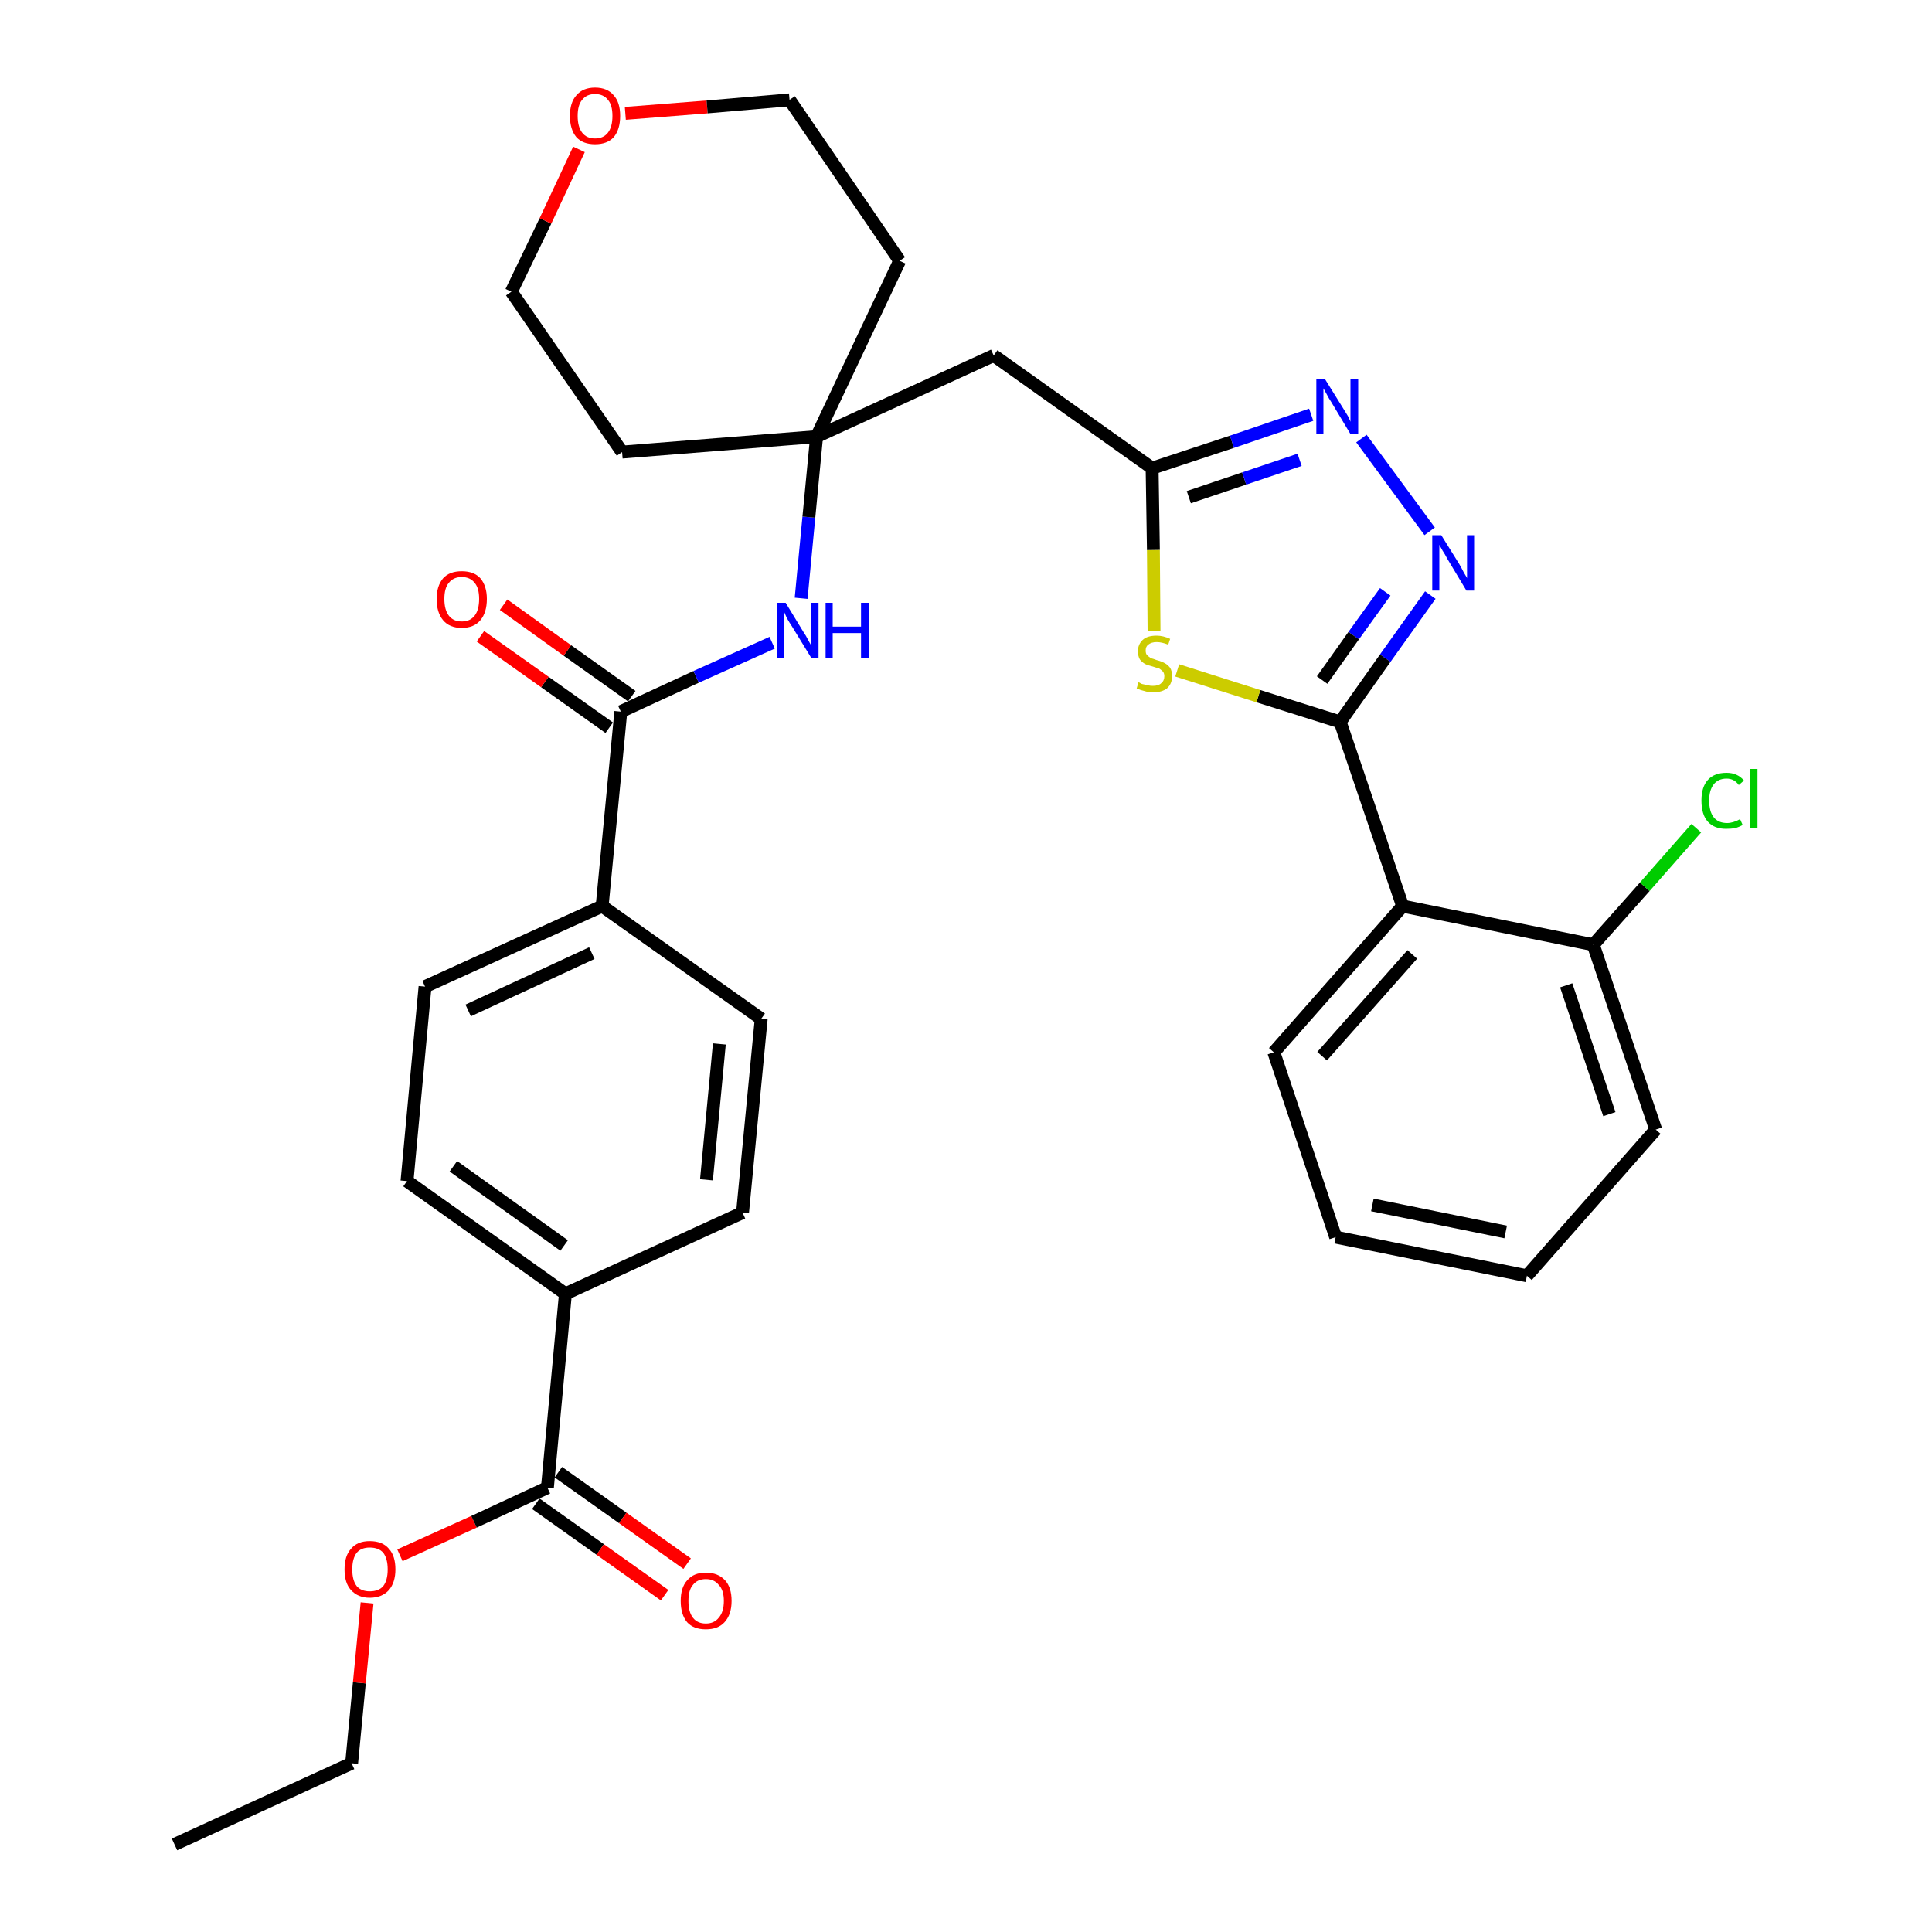 <?xml version='1.0' encoding='iso-8859-1'?>
<svg version='1.1' baseProfile='full'
              xmlns='http://www.w3.org/2000/svg'
                      xmlns:rdkit='http://www.rdkit.org/xml'
                      xmlns:xlink='http://www.w3.org/1999/xlink'
                  xml:space='preserve'
width='300px' height='300px' viewBox='0 0 300 300'>
<!-- END OF HEADER -->
<path class='bond-0 atom-0 atom-1' d='M 27.1,286.4 L 54.6,273.8' style='fill:none;fill-rule:evenodd;stroke:#000000;stroke-width:2.0px;stroke-linecap:butt;stroke-linejoin:miter;stroke-opacity:1' />
<path class='bond-1 atom-1 atom-2' d='M 54.6,273.8 L 55.8,261.3' style='fill:none;fill-rule:evenodd;stroke:#000000;stroke-width:2.0px;stroke-linecap:butt;stroke-linejoin:miter;stroke-opacity:1' />
<path class='bond-1 atom-1 atom-2' d='M 55.8,261.3 L 57.0,248.9' style='fill:none;fill-rule:evenodd;stroke:#FF0000;stroke-width:2.0px;stroke-linecap:butt;stroke-linejoin:miter;stroke-opacity:1' />
<path class='bond-2 atom-2 atom-3' d='M 62.1,241.5 L 73.6,236.3' style='fill:none;fill-rule:evenodd;stroke:#FF0000;stroke-width:2.0px;stroke-linecap:butt;stroke-linejoin:miter;stroke-opacity:1' />
<path class='bond-2 atom-2 atom-3' d='M 73.6,236.3 L 85.0,231.0' style='fill:none;fill-rule:evenodd;stroke:#000000;stroke-width:2.0px;stroke-linecap:butt;stroke-linejoin:miter;stroke-opacity:1' />
<path class='bond-3 atom-3 atom-4' d='M 83.2,233.5 L 93.2,240.6' style='fill:none;fill-rule:evenodd;stroke:#000000;stroke-width:2.0px;stroke-linecap:butt;stroke-linejoin:miter;stroke-opacity:1' />
<path class='bond-3 atom-3 atom-4' d='M 93.2,240.6 L 103.2,247.7' style='fill:none;fill-rule:evenodd;stroke:#FF0000;stroke-width:2.0px;stroke-linecap:butt;stroke-linejoin:miter;stroke-opacity:1' />
<path class='bond-3 atom-3 atom-4' d='M 86.7,228.6 L 96.7,235.7' style='fill:none;fill-rule:evenodd;stroke:#000000;stroke-width:2.0px;stroke-linecap:butt;stroke-linejoin:miter;stroke-opacity:1' />
<path class='bond-3 atom-3 atom-4' d='M 96.7,235.7 L 106.7,242.8' style='fill:none;fill-rule:evenodd;stroke:#FF0000;stroke-width:2.0px;stroke-linecap:butt;stroke-linejoin:miter;stroke-opacity:1' />
<path class='bond-4 atom-3 atom-5' d='M 85.0,231.0 L 87.8,200.9' style='fill:none;fill-rule:evenodd;stroke:#000000;stroke-width:2.0px;stroke-linecap:butt;stroke-linejoin:miter;stroke-opacity:1' />
<path class='bond-5 atom-5 atom-6' d='M 87.8,200.9 L 63.2,183.4' style='fill:none;fill-rule:evenodd;stroke:#000000;stroke-width:2.0px;stroke-linecap:butt;stroke-linejoin:miter;stroke-opacity:1' />
<path class='bond-5 atom-5 atom-6' d='M 87.6,193.4 L 70.4,181.1' style='fill:none;fill-rule:evenodd;stroke:#000000;stroke-width:2.0px;stroke-linecap:butt;stroke-linejoin:miter;stroke-opacity:1' />
<path class='bond-32 atom-32 atom-5' d='M 115.3,188.3 L 87.8,200.9' style='fill:none;fill-rule:evenodd;stroke:#000000;stroke-width:2.0px;stroke-linecap:butt;stroke-linejoin:miter;stroke-opacity:1' />
<path class='bond-6 atom-6 atom-7' d='M 63.2,183.4 L 66.0,153.2' style='fill:none;fill-rule:evenodd;stroke:#000000;stroke-width:2.0px;stroke-linecap:butt;stroke-linejoin:miter;stroke-opacity:1' />
<path class='bond-7 atom-7 atom-8' d='M 66.0,153.2 L 93.5,140.7' style='fill:none;fill-rule:evenodd;stroke:#000000;stroke-width:2.0px;stroke-linecap:butt;stroke-linejoin:miter;stroke-opacity:1' />
<path class='bond-7 atom-7 atom-8' d='M 72.7,156.9 L 91.9,148.0' style='fill:none;fill-rule:evenodd;stroke:#000000;stroke-width:2.0px;stroke-linecap:butt;stroke-linejoin:miter;stroke-opacity:1' />
<path class='bond-8 atom-8 atom-9' d='M 93.5,140.7 L 96.4,110.5' style='fill:none;fill-rule:evenodd;stroke:#000000;stroke-width:2.0px;stroke-linecap:butt;stroke-linejoin:miter;stroke-opacity:1' />
<path class='bond-30 atom-8 atom-31' d='M 93.5,140.7 L 118.2,158.2' style='fill:none;fill-rule:evenodd;stroke:#000000;stroke-width:2.0px;stroke-linecap:butt;stroke-linejoin:miter;stroke-opacity:1' />
<path class='bond-9 atom-9 atom-10' d='M 98.1,108.1 L 88.1,101.0' style='fill:none;fill-rule:evenodd;stroke:#000000;stroke-width:2.0px;stroke-linecap:butt;stroke-linejoin:miter;stroke-opacity:1' />
<path class='bond-9 atom-9 atom-10' d='M 88.1,101.0 L 78.2,93.9' style='fill:none;fill-rule:evenodd;stroke:#FF0000;stroke-width:2.0px;stroke-linecap:butt;stroke-linejoin:miter;stroke-opacity:1' />
<path class='bond-9 atom-9 atom-10' d='M 94.6,113.0 L 84.6,105.9' style='fill:none;fill-rule:evenodd;stroke:#000000;stroke-width:2.0px;stroke-linecap:butt;stroke-linejoin:miter;stroke-opacity:1' />
<path class='bond-9 atom-9 atom-10' d='M 84.6,105.9 L 74.6,98.8' style='fill:none;fill-rule:evenodd;stroke:#FF0000;stroke-width:2.0px;stroke-linecap:butt;stroke-linejoin:miter;stroke-opacity:1' />
<path class='bond-10 atom-9 atom-11' d='M 96.4,110.5 L 108.1,105.1' style='fill:none;fill-rule:evenodd;stroke:#000000;stroke-width:2.0px;stroke-linecap:butt;stroke-linejoin:miter;stroke-opacity:1' />
<path class='bond-10 atom-9 atom-11' d='M 108.1,105.1 L 119.9,99.8' style='fill:none;fill-rule:evenodd;stroke:#0000FF;stroke-width:2.0px;stroke-linecap:butt;stroke-linejoin:miter;stroke-opacity:1' />
<path class='bond-11 atom-11 atom-12' d='M 124.4,92.9 L 125.6,80.3' style='fill:none;fill-rule:evenodd;stroke:#0000FF;stroke-width:2.0px;stroke-linecap:butt;stroke-linejoin:miter;stroke-opacity:1' />
<path class='bond-11 atom-11 atom-12' d='M 125.6,80.3 L 126.8,67.8' style='fill:none;fill-rule:evenodd;stroke:#000000;stroke-width:2.0px;stroke-linecap:butt;stroke-linejoin:miter;stroke-opacity:1' />
<path class='bond-12 atom-12 atom-13' d='M 126.8,67.8 L 154.3,55.2' style='fill:none;fill-rule:evenodd;stroke:#000000;stroke-width:2.0px;stroke-linecap:butt;stroke-linejoin:miter;stroke-opacity:1' />
<path class='bond-25 atom-12 atom-26' d='M 126.8,67.8 L 96.6,70.2' style='fill:none;fill-rule:evenodd;stroke:#000000;stroke-width:2.0px;stroke-linecap:butt;stroke-linejoin:miter;stroke-opacity:1' />
<path class='bond-33 atom-30 atom-12' d='M 139.7,40.5 L 126.8,67.8' style='fill:none;fill-rule:evenodd;stroke:#000000;stroke-width:2.0px;stroke-linecap:butt;stroke-linejoin:miter;stroke-opacity:1' />
<path class='bond-13 atom-13 atom-14' d='M 154.3,55.2 L 178.9,72.7' style='fill:none;fill-rule:evenodd;stroke:#000000;stroke-width:2.0px;stroke-linecap:butt;stroke-linejoin:miter;stroke-opacity:1' />
<path class='bond-14 atom-14 atom-15' d='M 178.9,72.7 L 191.3,68.6' style='fill:none;fill-rule:evenodd;stroke:#000000;stroke-width:2.0px;stroke-linecap:butt;stroke-linejoin:miter;stroke-opacity:1' />
<path class='bond-14 atom-14 atom-15' d='M 191.3,68.6 L 203.6,64.4' style='fill:none;fill-rule:evenodd;stroke:#0000FF;stroke-width:2.0px;stroke-linecap:butt;stroke-linejoin:miter;stroke-opacity:1' />
<path class='bond-14 atom-14 atom-15' d='M 184.6,77.2 L 193.2,74.3' style='fill:none;fill-rule:evenodd;stroke:#000000;stroke-width:2.0px;stroke-linecap:butt;stroke-linejoin:miter;stroke-opacity:1' />
<path class='bond-14 atom-14 atom-15' d='M 193.2,74.3 L 201.8,71.4' style='fill:none;fill-rule:evenodd;stroke:#0000FF;stroke-width:2.0px;stroke-linecap:butt;stroke-linejoin:miter;stroke-opacity:1' />
<path class='bond-34 atom-25 atom-14' d='M 179.2,98.0 L 179.1,85.4' style='fill:none;fill-rule:evenodd;stroke:#CCCC00;stroke-width:2.0px;stroke-linecap:butt;stroke-linejoin:miter;stroke-opacity:1' />
<path class='bond-34 atom-25 atom-14' d='M 179.1,85.4 L 178.9,72.7' style='fill:none;fill-rule:evenodd;stroke:#000000;stroke-width:2.0px;stroke-linecap:butt;stroke-linejoin:miter;stroke-opacity:1' />
<path class='bond-15 atom-15 atom-16' d='M 211.4,68.1 L 222.0,82.5' style='fill:none;fill-rule:evenodd;stroke:#0000FF;stroke-width:2.0px;stroke-linecap:butt;stroke-linejoin:miter;stroke-opacity:1' />
<path class='bond-16 atom-16 atom-17' d='M 222.1,92.4 L 215.1,102.2' style='fill:none;fill-rule:evenodd;stroke:#0000FF;stroke-width:2.0px;stroke-linecap:butt;stroke-linejoin:miter;stroke-opacity:1' />
<path class='bond-16 atom-16 atom-17' d='M 215.1,102.2 L 208.1,112.1' style='fill:none;fill-rule:evenodd;stroke:#000000;stroke-width:2.0px;stroke-linecap:butt;stroke-linejoin:miter;stroke-opacity:1' />
<path class='bond-16 atom-16 atom-17' d='M 215.1,91.9 L 210.2,98.7' style='fill:none;fill-rule:evenodd;stroke:#0000FF;stroke-width:2.0px;stroke-linecap:butt;stroke-linejoin:miter;stroke-opacity:1' />
<path class='bond-16 atom-16 atom-17' d='M 210.2,98.7 L 205.3,105.6' style='fill:none;fill-rule:evenodd;stroke:#000000;stroke-width:2.0px;stroke-linecap:butt;stroke-linejoin:miter;stroke-opacity:1' />
<path class='bond-17 atom-17 atom-18' d='M 208.1,112.1 L 217.8,140.7' style='fill:none;fill-rule:evenodd;stroke:#000000;stroke-width:2.0px;stroke-linecap:butt;stroke-linejoin:miter;stroke-opacity:1' />
<path class='bond-24 atom-17 atom-25' d='M 208.1,112.1 L 195.4,108.1' style='fill:none;fill-rule:evenodd;stroke:#000000;stroke-width:2.0px;stroke-linecap:butt;stroke-linejoin:miter;stroke-opacity:1' />
<path class='bond-24 atom-17 atom-25' d='M 195.4,108.1 L 182.8,104.1' style='fill:none;fill-rule:evenodd;stroke:#CCCC00;stroke-width:2.0px;stroke-linecap:butt;stroke-linejoin:miter;stroke-opacity:1' />
<path class='bond-18 atom-18 atom-19' d='M 217.8,140.7 L 197.8,163.4' style='fill:none;fill-rule:evenodd;stroke:#000000;stroke-width:2.0px;stroke-linecap:butt;stroke-linejoin:miter;stroke-opacity:1' />
<path class='bond-18 atom-18 atom-19' d='M 219.3,148.2 L 205.3,164.0' style='fill:none;fill-rule:evenodd;stroke:#000000;stroke-width:2.0px;stroke-linecap:butt;stroke-linejoin:miter;stroke-opacity:1' />
<path class='bond-35 atom-23 atom-18' d='M 247.4,146.7 L 217.8,140.7' style='fill:none;fill-rule:evenodd;stroke:#000000;stroke-width:2.0px;stroke-linecap:butt;stroke-linejoin:miter;stroke-opacity:1' />
<path class='bond-19 atom-19 atom-20' d='M 197.8,163.4 L 207.4,192.1' style='fill:none;fill-rule:evenodd;stroke:#000000;stroke-width:2.0px;stroke-linecap:butt;stroke-linejoin:miter;stroke-opacity:1' />
<path class='bond-20 atom-20 atom-21' d='M 207.4,192.1 L 237.1,198.1' style='fill:none;fill-rule:evenodd;stroke:#000000;stroke-width:2.0px;stroke-linecap:butt;stroke-linejoin:miter;stroke-opacity:1' />
<path class='bond-20 atom-20 atom-21' d='M 213.1,187.1 L 233.8,191.3' style='fill:none;fill-rule:evenodd;stroke:#000000;stroke-width:2.0px;stroke-linecap:butt;stroke-linejoin:miter;stroke-opacity:1' />
<path class='bond-21 atom-21 atom-22' d='M 237.1,198.1 L 257.1,175.4' style='fill:none;fill-rule:evenodd;stroke:#000000;stroke-width:2.0px;stroke-linecap:butt;stroke-linejoin:miter;stroke-opacity:1' />
<path class='bond-22 atom-22 atom-23' d='M 257.1,175.4 L 247.4,146.7' style='fill:none;fill-rule:evenodd;stroke:#000000;stroke-width:2.0px;stroke-linecap:butt;stroke-linejoin:miter;stroke-opacity:1' />
<path class='bond-22 atom-22 atom-23' d='M 249.9,173.0 L 243.2,153.0' style='fill:none;fill-rule:evenodd;stroke:#000000;stroke-width:2.0px;stroke-linecap:butt;stroke-linejoin:miter;stroke-opacity:1' />
<path class='bond-23 atom-23 atom-24' d='M 247.4,146.7 L 255.4,137.7' style='fill:none;fill-rule:evenodd;stroke:#000000;stroke-width:2.0px;stroke-linecap:butt;stroke-linejoin:miter;stroke-opacity:1' />
<path class='bond-23 atom-23 atom-24' d='M 255.4,137.7 L 263.4,128.6' style='fill:none;fill-rule:evenodd;stroke:#00CC00;stroke-width:2.0px;stroke-linecap:butt;stroke-linejoin:miter;stroke-opacity:1' />
<path class='bond-26 atom-26 atom-27' d='M 96.6,70.2 L 79.4,45.3' style='fill:none;fill-rule:evenodd;stroke:#000000;stroke-width:2.0px;stroke-linecap:butt;stroke-linejoin:miter;stroke-opacity:1' />
<path class='bond-27 atom-27 atom-28' d='M 79.4,45.3 L 84.7,34.3' style='fill:none;fill-rule:evenodd;stroke:#000000;stroke-width:2.0px;stroke-linecap:butt;stroke-linejoin:miter;stroke-opacity:1' />
<path class='bond-27 atom-27 atom-28' d='M 84.7,34.3 L 89.9,23.2' style='fill:none;fill-rule:evenodd;stroke:#FF0000;stroke-width:2.0px;stroke-linecap:butt;stroke-linejoin:miter;stroke-opacity:1' />
<path class='bond-28 atom-28 atom-29' d='M 97.1,17.6 L 109.8,16.6' style='fill:none;fill-rule:evenodd;stroke:#FF0000;stroke-width:2.0px;stroke-linecap:butt;stroke-linejoin:miter;stroke-opacity:1' />
<path class='bond-28 atom-28 atom-29' d='M 109.8,16.6 L 122.6,15.5' style='fill:none;fill-rule:evenodd;stroke:#000000;stroke-width:2.0px;stroke-linecap:butt;stroke-linejoin:miter;stroke-opacity:1' />
<path class='bond-29 atom-29 atom-30' d='M 122.6,15.5 L 139.7,40.5' style='fill:none;fill-rule:evenodd;stroke:#000000;stroke-width:2.0px;stroke-linecap:butt;stroke-linejoin:miter;stroke-opacity:1' />
<path class='bond-31 atom-31 atom-32' d='M 118.2,158.2 L 115.3,188.3' style='fill:none;fill-rule:evenodd;stroke:#000000;stroke-width:2.0px;stroke-linecap:butt;stroke-linejoin:miter;stroke-opacity:1' />
<path class='bond-31 atom-31 atom-32' d='M 111.7,162.1 L 109.7,183.2' style='fill:none;fill-rule:evenodd;stroke:#000000;stroke-width:2.0px;stroke-linecap:butt;stroke-linejoin:miter;stroke-opacity:1' />
<path  class='atom-2' d='M 53.5 243.7
Q 53.5 241.6, 54.5 240.5
Q 55.5 239.3, 57.4 239.3
Q 59.4 239.3, 60.4 240.5
Q 61.4 241.6, 61.4 243.7
Q 61.4 245.7, 60.4 246.9
Q 59.3 248.1, 57.4 248.1
Q 55.6 248.1, 54.5 246.9
Q 53.5 245.8, 53.5 243.7
M 57.4 247.1
Q 58.8 247.1, 59.5 246.3
Q 60.2 245.4, 60.2 243.7
Q 60.2 242.0, 59.5 241.1
Q 58.8 240.3, 57.4 240.3
Q 56.1 240.3, 55.4 241.1
Q 54.7 242.0, 54.7 243.7
Q 54.7 245.4, 55.4 246.3
Q 56.1 247.1, 57.4 247.1
' fill='#FF0000'/>
<path  class='atom-4' d='M 105.7 248.6
Q 105.7 246.5, 106.7 245.4
Q 107.7 244.2, 109.6 244.2
Q 111.5 244.2, 112.6 245.4
Q 113.6 246.5, 113.6 248.6
Q 113.6 250.7, 112.5 251.9
Q 111.5 253.0, 109.6 253.0
Q 107.7 253.0, 106.7 251.9
Q 105.7 250.7, 105.7 248.6
M 109.6 252.1
Q 110.9 252.1, 111.6 251.2
Q 112.4 250.3, 112.4 248.6
Q 112.4 246.9, 111.6 246.1
Q 110.9 245.2, 109.6 245.2
Q 108.3 245.2, 107.6 246.1
Q 106.9 246.9, 106.9 248.6
Q 106.9 250.3, 107.6 251.2
Q 108.3 252.1, 109.6 252.1
' fill='#FF0000'/>
<path  class='atom-10' d='M 67.8 93.0
Q 67.8 91.0, 68.8 89.8
Q 69.8 88.7, 71.7 88.7
Q 73.6 88.7, 74.6 89.8
Q 75.6 91.0, 75.6 93.0
Q 75.6 95.1, 74.6 96.3
Q 73.6 97.5, 71.7 97.5
Q 69.8 97.5, 68.8 96.3
Q 67.8 95.1, 67.8 93.0
M 71.7 96.5
Q 73.0 96.5, 73.7 95.6
Q 74.4 94.7, 74.4 93.0
Q 74.4 91.3, 73.7 90.5
Q 73.0 89.6, 71.7 89.6
Q 70.4 89.6, 69.7 90.5
Q 69.0 91.3, 69.0 93.0
Q 69.0 94.7, 69.7 95.6
Q 70.4 96.5, 71.7 96.5
' fill='#FF0000'/>
<path  class='atom-11' d='M 122.0 93.6
L 124.8 98.2
Q 125.1 98.6, 125.5 99.4
Q 126.0 100.3, 126.0 100.3
L 126.0 93.6
L 127.1 93.6
L 127.1 102.2
L 126.0 102.2
L 123.0 97.3
Q 122.6 96.7, 122.2 96.0
Q 121.9 95.3, 121.8 95.1
L 121.8 102.2
L 120.6 102.2
L 120.6 93.6
L 122.0 93.6
' fill='#0000FF'/>
<path  class='atom-11' d='M 128.2 93.6
L 129.3 93.6
L 129.3 97.3
L 133.7 97.3
L 133.7 93.6
L 134.9 93.6
L 134.9 102.2
L 133.7 102.2
L 133.7 98.3
L 129.3 98.3
L 129.3 102.2
L 128.2 102.2
L 128.2 93.6
' fill='#0000FF'/>
<path  class='atom-15' d='M 205.7 58.8
L 208.5 63.3
Q 208.8 63.8, 209.3 64.6
Q 209.7 65.4, 209.7 65.5
L 209.7 58.8
L 210.9 58.8
L 210.9 67.4
L 209.7 67.4
L 206.7 62.4
Q 206.3 61.8, 206.0 61.2
Q 205.6 60.5, 205.5 60.3
L 205.5 67.4
L 204.4 67.4
L 204.4 58.8
L 205.7 58.8
' fill='#0000FF'/>
<path  class='atom-16' d='M 223.8 83.1
L 226.6 87.6
Q 226.9 88.1, 227.3 88.9
Q 227.8 89.7, 227.8 89.8
L 227.8 83.1
L 228.9 83.1
L 228.9 91.7
L 227.7 91.7
L 224.7 86.7
Q 224.4 86.1, 224.0 85.5
Q 223.6 84.8, 223.5 84.6
L 223.5 91.7
L 222.4 91.7
L 222.4 83.1
L 223.8 83.1
' fill='#0000FF'/>
<path  class='atom-24' d='M 264.2 124.3
Q 264.2 122.2, 265.2 121.1
Q 266.2 120.0, 268.1 120.0
Q 269.8 120.0, 270.8 121.2
L 270.0 121.9
Q 269.3 120.9, 268.1 120.9
Q 266.8 120.9, 266.1 121.8
Q 265.4 122.7, 265.4 124.3
Q 265.4 126.0, 266.1 126.9
Q 266.8 127.8, 268.2 127.8
Q 269.1 127.8, 270.2 127.2
L 270.6 128.1
Q 270.1 128.4, 269.4 128.6
Q 268.8 128.7, 268.0 128.7
Q 266.2 128.7, 265.2 127.6
Q 264.2 126.5, 264.2 124.3
' fill='#00CC00'/>
<path  class='atom-24' d='M 271.8 119.4
L 272.9 119.4
L 272.9 128.6
L 271.8 128.6
L 271.8 119.4
' fill='#00CC00'/>
<path  class='atom-25' d='M 176.8 105.9
Q 176.9 106.0, 177.3 106.2
Q 177.7 106.3, 178.2 106.4
Q 178.6 106.5, 179.0 106.5
Q 179.9 106.5, 180.3 106.1
Q 180.8 105.7, 180.8 105.0
Q 180.8 104.6, 180.6 104.3
Q 180.3 104.0, 180.0 103.8
Q 179.6 103.7, 179.0 103.5
Q 178.2 103.3, 177.8 103.1
Q 177.3 102.8, 177.0 102.4
Q 176.7 101.9, 176.7 101.1
Q 176.7 100.1, 177.4 99.4
Q 178.1 98.7, 179.6 98.7
Q 180.6 98.7, 181.7 99.2
L 181.4 100.1
Q 180.4 99.7, 179.6 99.7
Q 178.8 99.7, 178.3 100.1
Q 177.9 100.4, 177.9 101.0
Q 177.9 101.5, 178.1 101.7
Q 178.4 102.0, 178.7 102.2
Q 179.1 102.3, 179.6 102.5
Q 180.4 102.7, 180.9 103.0
Q 181.3 103.2, 181.7 103.7
Q 182.0 104.2, 182.0 105.0
Q 182.0 106.2, 181.2 106.9
Q 180.4 107.5, 179.1 107.5
Q 178.3 107.5, 177.7 107.3
Q 177.2 107.2, 176.5 106.9
L 176.8 105.9
' fill='#CCCC00'/>
<path  class='atom-28' d='M 88.5 18.0
Q 88.5 15.9, 89.5 14.8
Q 90.5 13.6, 92.4 13.6
Q 94.3 13.6, 95.3 14.8
Q 96.3 15.9, 96.3 18.0
Q 96.3 20.1, 95.3 21.3
Q 94.3 22.4, 92.4 22.4
Q 90.5 22.4, 89.5 21.3
Q 88.5 20.1, 88.5 18.0
M 92.4 21.5
Q 93.7 21.5, 94.4 20.6
Q 95.1 19.7, 95.1 18.0
Q 95.1 16.3, 94.4 15.5
Q 93.7 14.6, 92.4 14.6
Q 91.1 14.6, 90.4 15.5
Q 89.7 16.3, 89.7 18.0
Q 89.7 19.7, 90.4 20.6
Q 91.1 21.5, 92.4 21.5
' fill='#FF0000'/>
</svg>
